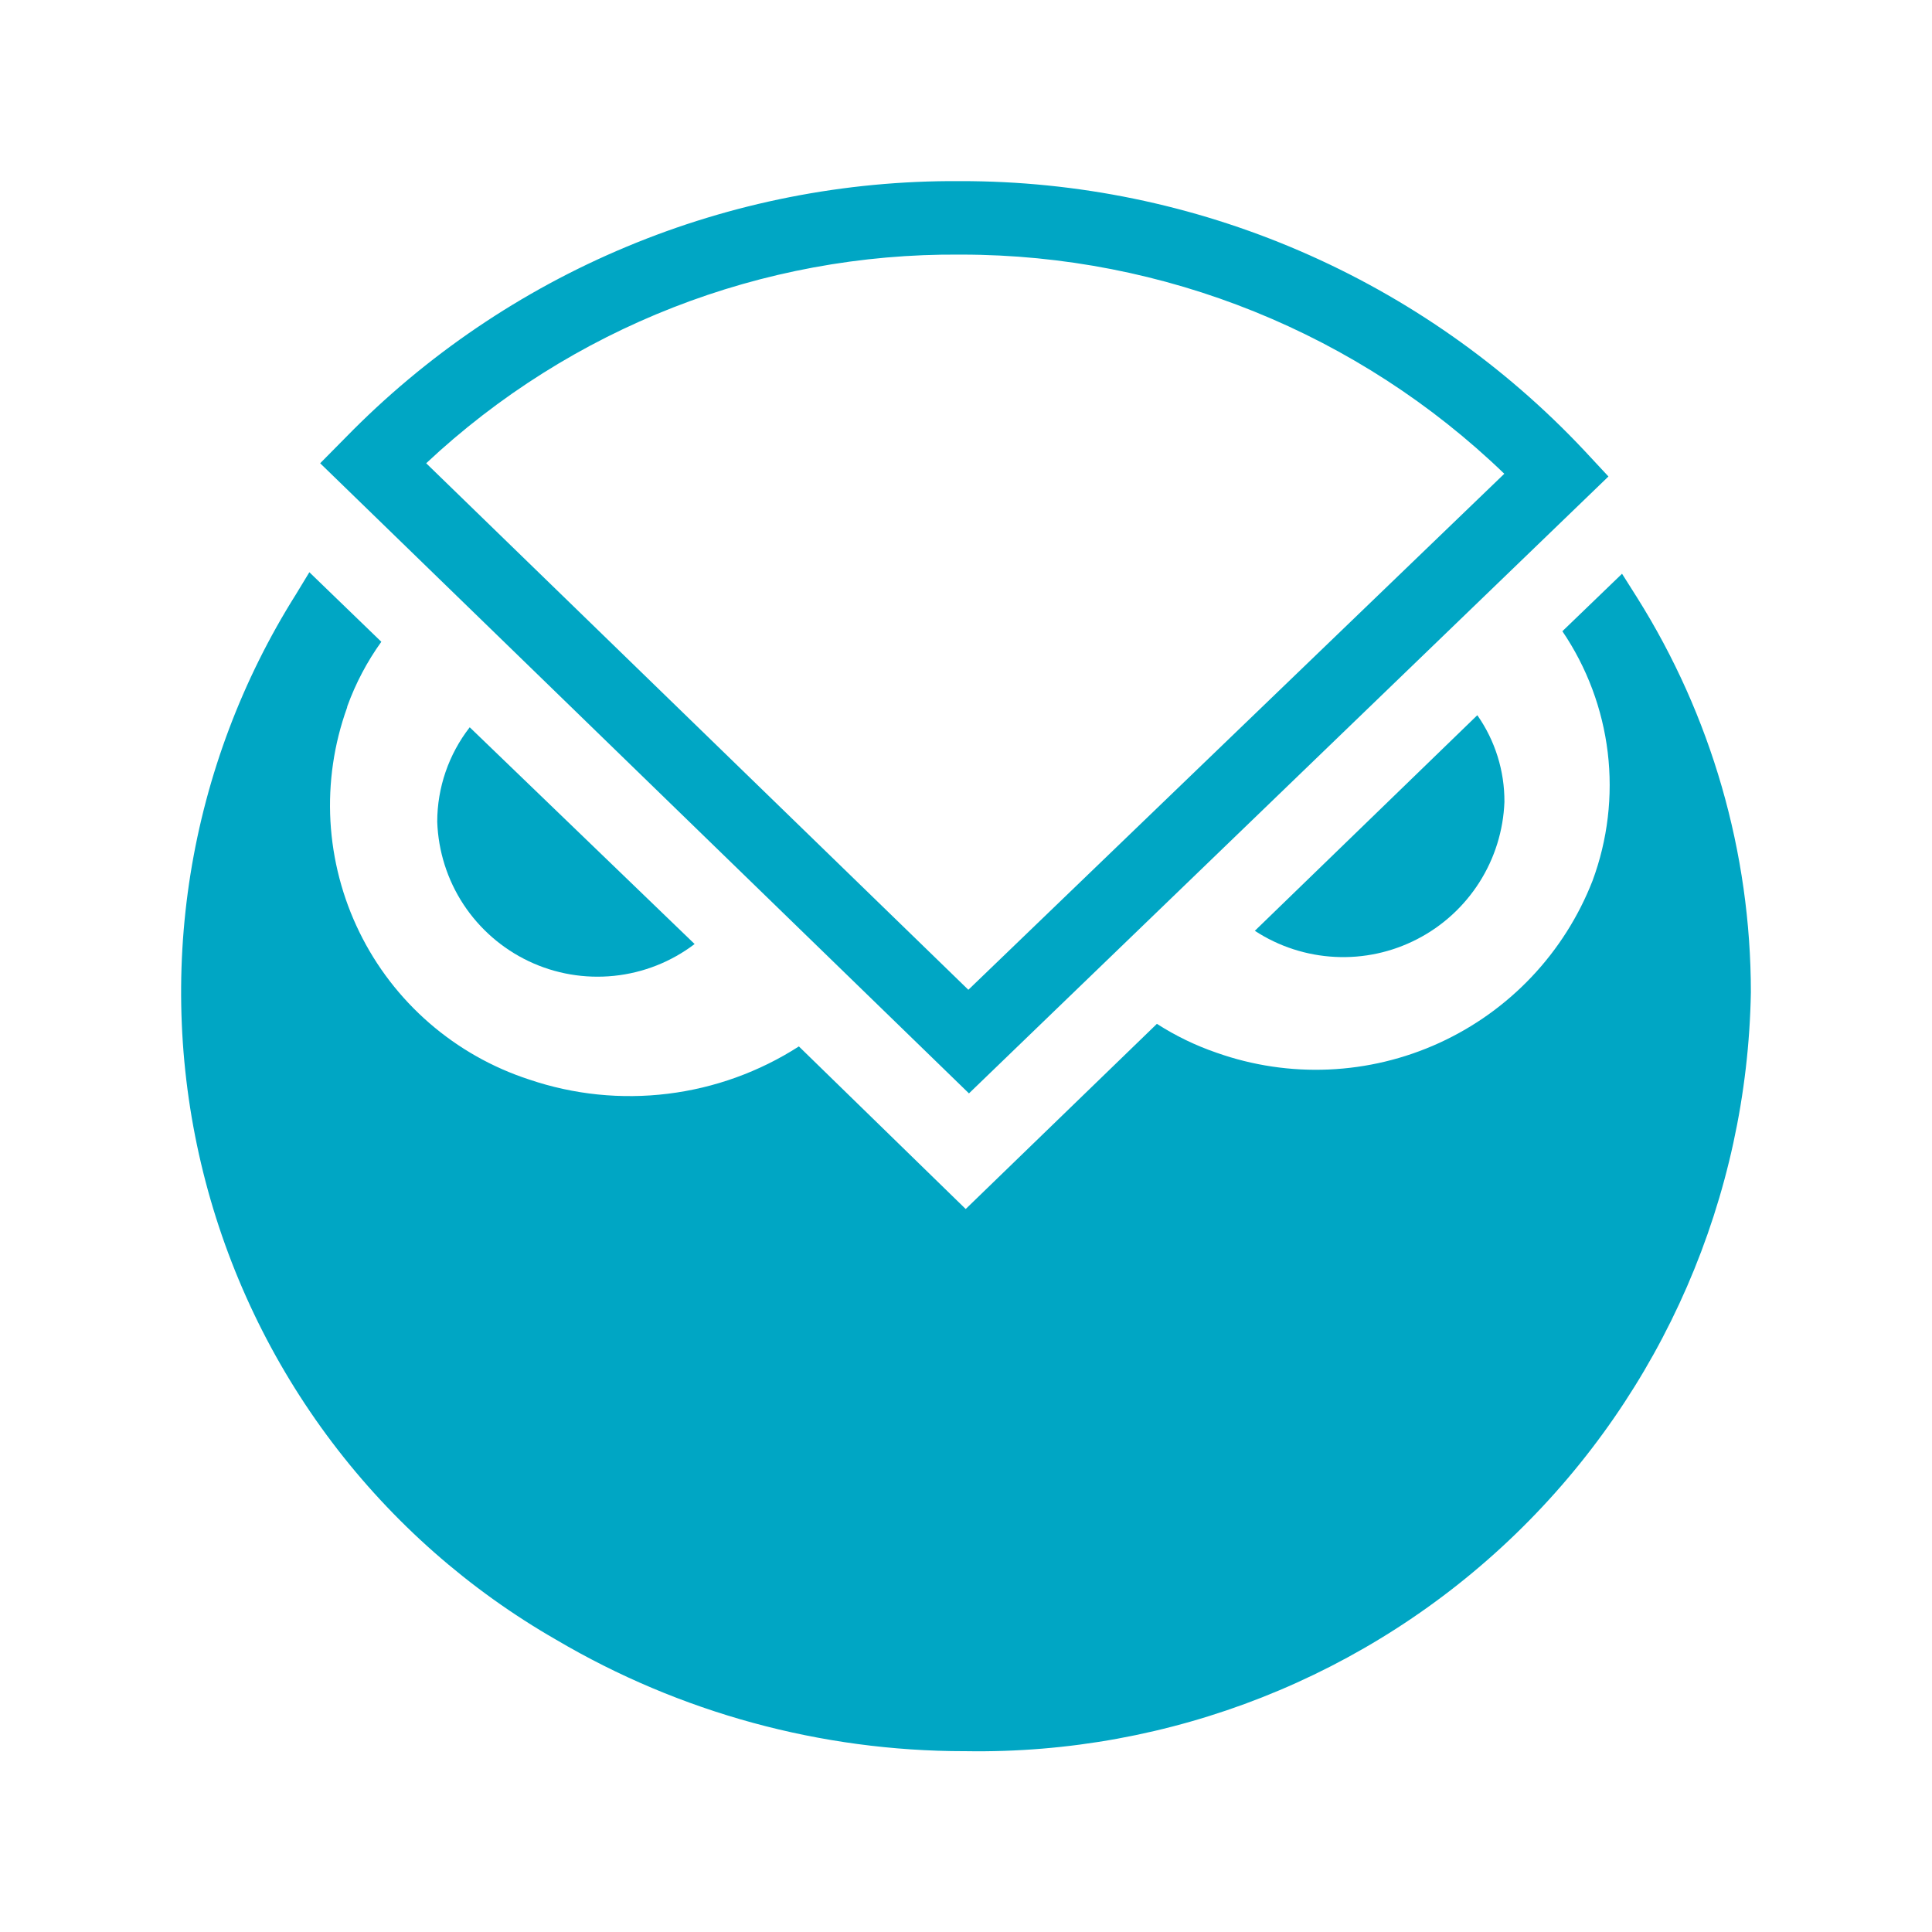 <svg width="32" height="32" viewBox="0 0 32 32" fill="none" xmlns="http://www.w3.org/2000/svg">
<path d="M26.866 9.503L25.878 10.455C26.285 11.055 26.542 11.743 26.629 12.462C26.715 13.181 26.629 13.91 26.377 14.589C25.912 15.78 25.002 16.742 23.839 17.274C22.677 17.805 21.354 17.863 20.149 17.436C19.802 17.317 19.47 17.156 19.162 16.958L15.995 20.025L13.232 17.332C12.577 17.753 11.835 18.021 11.061 18.116C10.287 18.211 9.503 18.131 8.764 17.88C8.156 17.682 7.594 17.364 7.111 16.945C6.628 16.526 6.234 16.014 5.953 15.439C5.672 14.865 5.509 14.24 5.473 13.601C5.438 12.963 5.531 12.324 5.748 11.722L5.753 11.697C5.891 11.317 6.08 10.958 6.316 10.63L5.124 9.478L4.9 9.847C4.012 11.258 3.419 12.833 3.155 14.478C2.892 16.124 2.964 17.806 3.367 19.423C3.77 21.04 4.495 22.559 5.5 23.889C6.505 25.218 7.768 26.331 9.213 27.16C11.262 28.368 13.597 29.005 15.975 29.005H15.995C19.386 29.061 22.661 27.769 25.099 25.412C27.538 23.054 28.941 19.825 29 16.434C28.999 14.121 28.346 11.855 27.115 9.897L26.866 9.503Z" fill="#00A6C4"/>
<path d="M7.78 12.046C7.432 12.494 7.242 13.045 7.242 13.612C7.259 14.099 7.409 14.572 7.676 14.979C7.944 15.386 8.318 15.712 8.758 15.921C9.198 16.13 9.687 16.213 10.171 16.163C10.656 16.113 11.117 15.931 11.505 15.636L7.78 12.046Z" fill="#00A6C4"/>
<path d="M20.784 15.417C21.18 15.676 21.638 15.825 22.11 15.849C22.583 15.874 23.053 15.772 23.473 15.555C23.894 15.338 24.249 15.013 24.503 14.614C24.757 14.215 24.9 13.755 24.918 13.283C24.921 12.769 24.764 12.267 24.469 11.846L20.784 15.417Z" fill="#00A6C4"/>
<path d="M16.049 18.11L5.303 7.673L5.732 7.239C7.053 5.887 8.633 4.815 10.377 4.087C12.121 3.358 13.995 2.989 15.885 3H15.905C17.84 2.997 19.756 3.391 21.533 4.158C23.31 4.925 24.911 6.048 26.237 7.458L26.641 7.892L16.049 18.11ZM7.059 7.673L16.039 16.394L24.916 7.847C22.503 5.52 19.282 4.219 15.93 4.217H15.905C12.62 4.19 9.456 5.427 7.059 7.673Z" fill="#00A6C4"/>
</svg>
